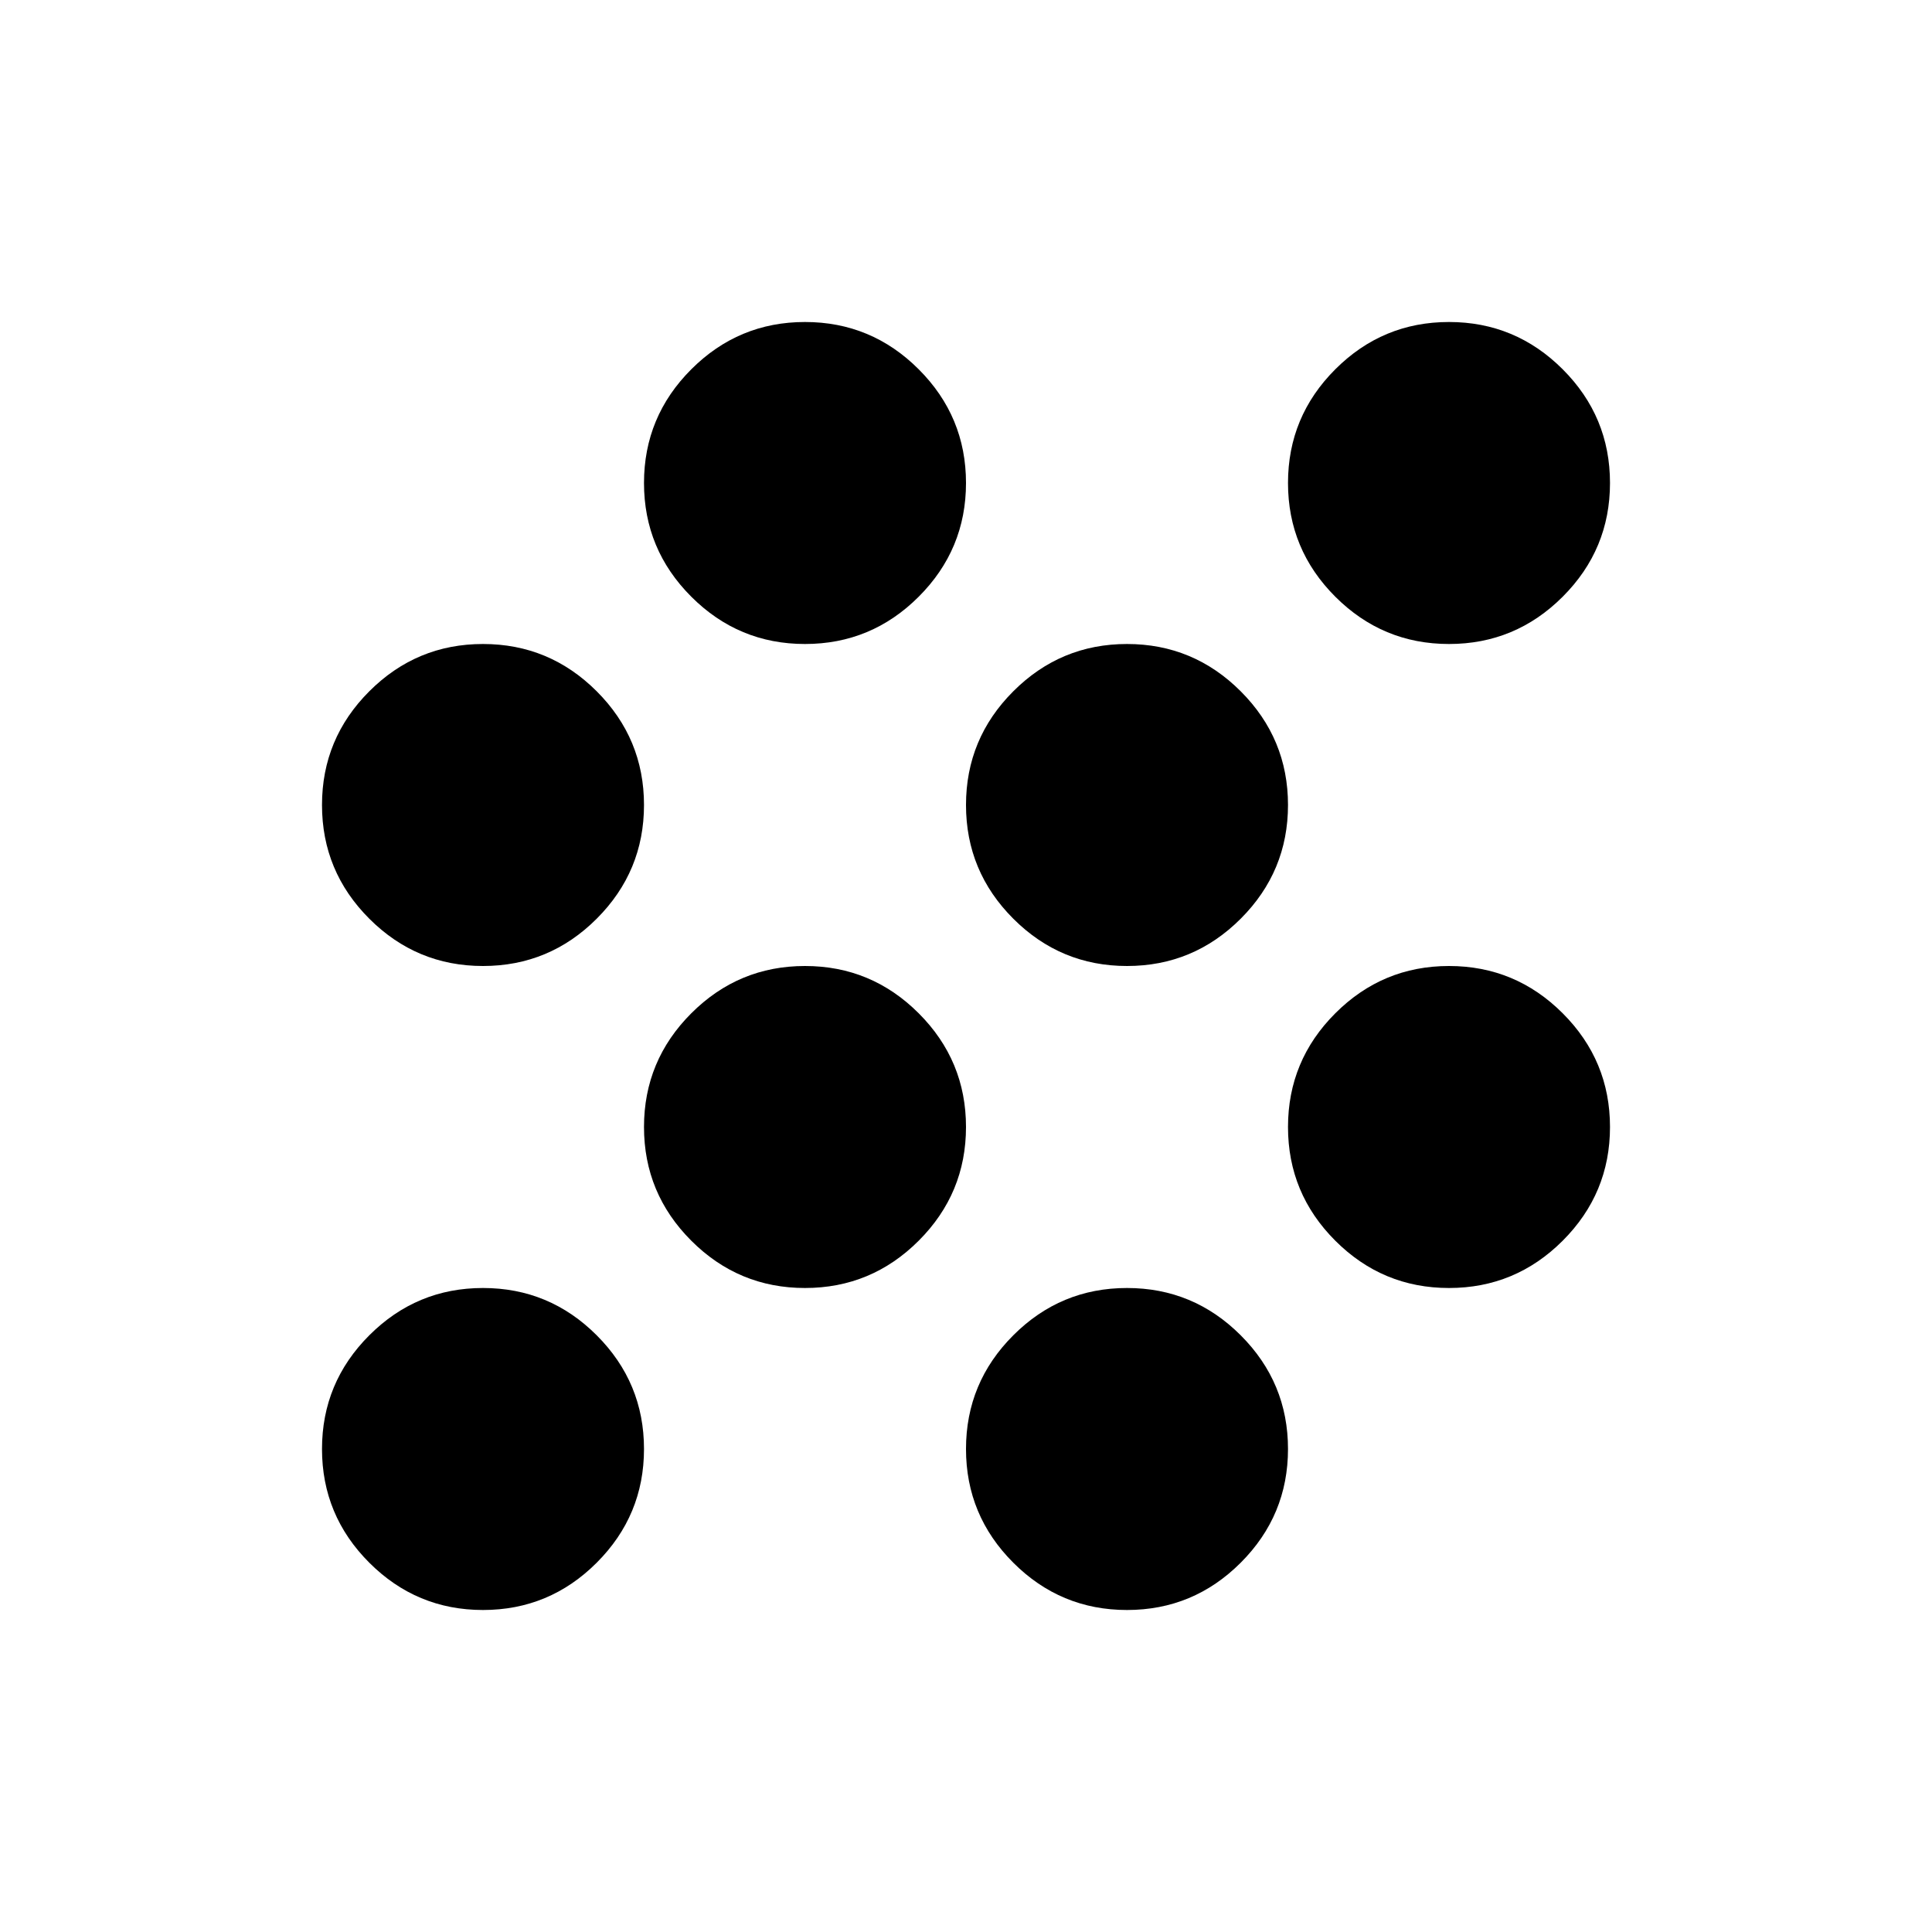 <svg xmlns="http://www.w3.org/2000/svg" viewBox="0 -960 960 960"><path d="M240-160q-33 0-56.5-23.5T160-240q0-33 23.5-56.5T240-320q33 0 56.5 23.5T320-240q0 33-23.5 56.5T240-160Zm320 0q-33 0-56.5-23.5T480-240q0-33 23.5-56.5T560-320q33 0 56.5 23.5T640-240q0 33-23.5 56.5T560-160ZM400-320q-33 0-56.5-23.5T320-400q0-33 23.5-56.5T400-480q33 0 56.5 23.5T480-400q0 33-23.5 56.5T400-320Zm320 0q-33 0-56.5-23.5T640-400q0-33 23.5-56.5T720-480q33 0 56.5 23.5T800-400q0 33-23.5 56.5T720-320ZM240-480q-33 0-56.5-23.5T160-560q0-33 23.5-56.5T240-640q33 0 56.5 23.5T320-560q0 33-23.5 56.5T240-480Zm320 0q-33 0-56.5-23.5T480-560q0-33 23.5-56.5T560-640q33 0 56.5 23.5T640-560q0 33-23.5 56.5T560-480ZM400-640q-33 0-56.5-23.5T320-720q0-33 23.5-56.5T400-800q33 0 56.5 23.5T480-720q0 33-23.5 56.5T400-640Zm320 0q-33 0-56.5-23.5T640-720q0-33 23.5-56.5T720-800q33 0 56.5 23.5T800-720q0 33-23.5 56.5T720-640Z"/></svg>